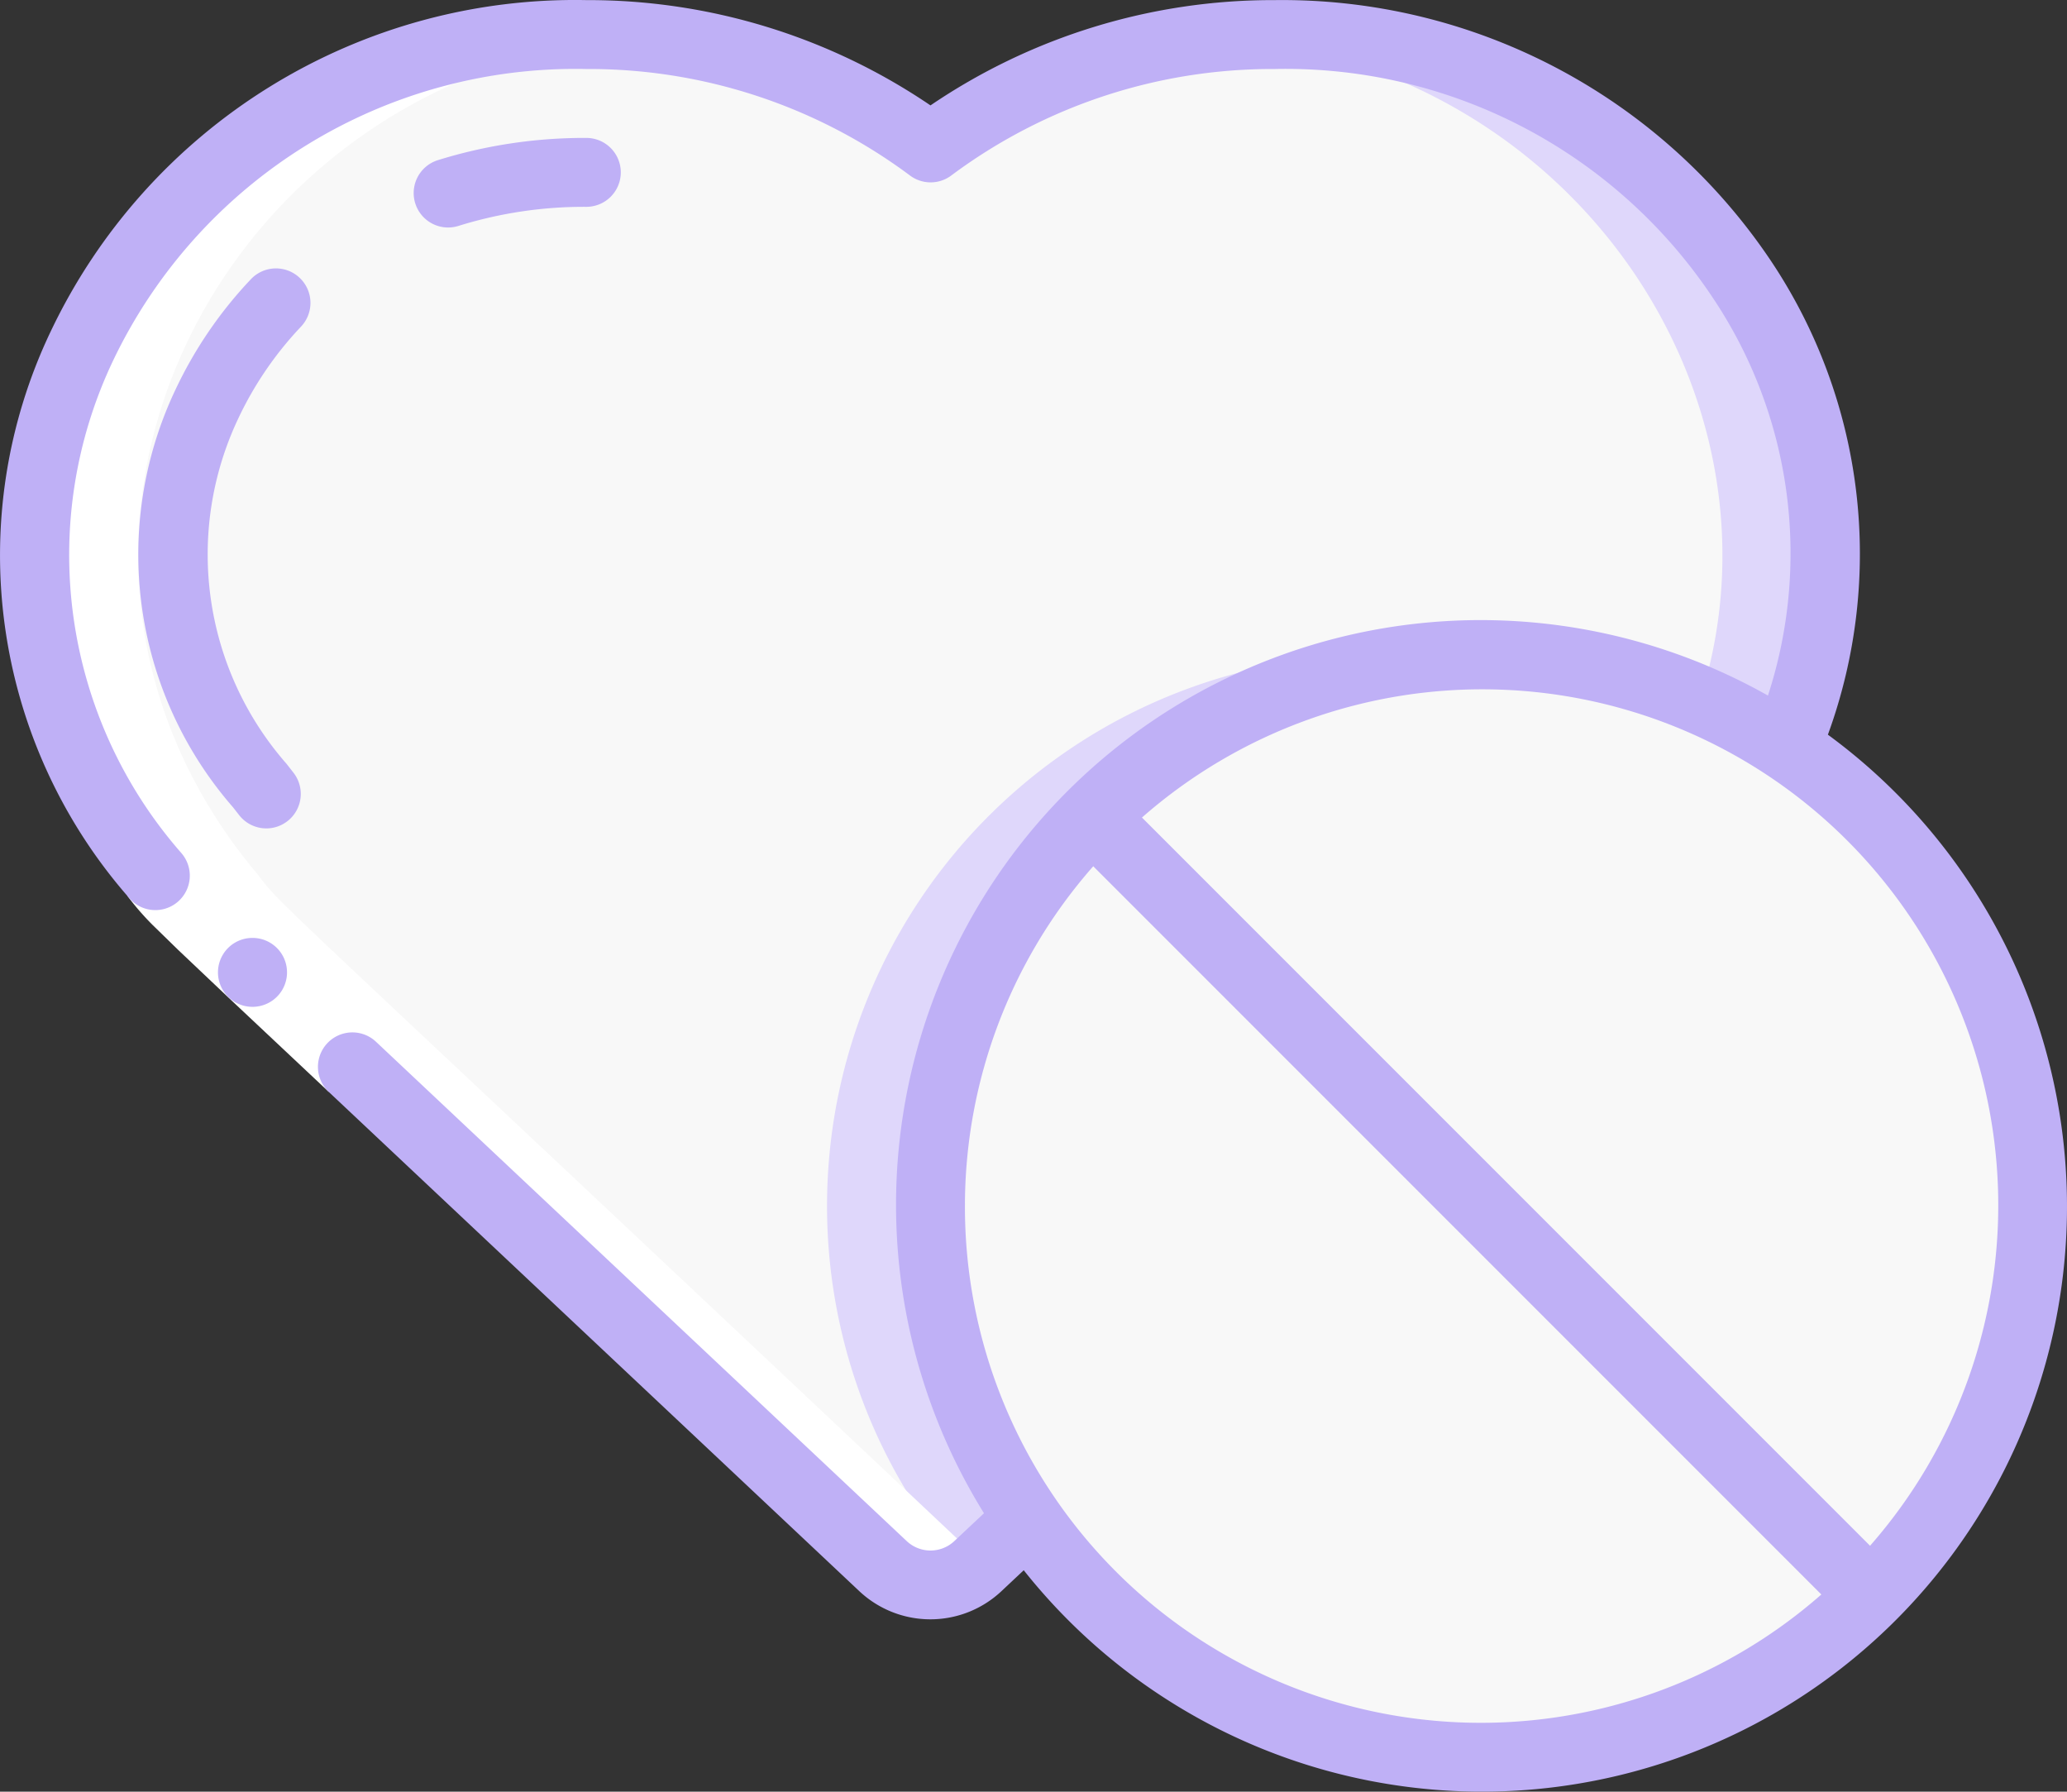 <svg xmlns="http://www.w3.org/2000/svg" width="60.003" height="52.001" viewBox="0 0 60.003 52.001"><rect x="0" y="0" width="60.003" height="52.001" fill="#333333" stroke="none"/><defs><style>.a{fill:#f8f8f8;}.b{fill:#dfd7fb;}.c{fill:#fff;}.d{fill:#bfb0f6;}</style></defs><g transform="translate(0.011 0.003)"><g transform="translate(-1 -1)"><path class="a" d="M52.84,22.66A16,16,0,0,0,30.83,45.09c-.47.44-.96.9-1.46,1.37a2.008,2.008,0,0,1-2.74,0C5.31,26.36,6.25,27.39,5.48,26.39-2.83,16.52,4.69,2,18.01,2A16.533,16.533,0,0,1,28,5.29,16.533,16.533,0,0,1,37.99,2C49.71,2,56.94,13.24,52.84,22.66Z"/><path class="b" d="M42.489,20.076C42,20.031,41.5,20,41,20A16,16,0,0,0,27.83,45.09L26.5,46.338l.13.122a2.008,2.008,0,0,0,2.74,0c.5-.47.99-.93,1.46-1.37A16,16,0,0,1,42.489,20.076Z"/><path class="b" d="M37.99,2c-.5,0-1,.027-1.494.071,10.286.869,16.61,10.55,13.842,19.243a15.992,15.992,0,0,1,2.5,1.346C56.94,13.24,49.71,2,37.99,2Z"/><path class="a" d="M60,36a15.987,15.987,0,0,1-4.68,11.32L32.68,24.68A16,16,0,0,1,60,36Z"/><path class="a" d="M55.32,47.32A16.009,16.009,0,0,1,32.68,24.68Z"/><path class="c" d="M26.63,46.46a2.008,2.008,0,0,0,2.74,0l.13-.122C8.318,26.368,9.248,27.388,8.48,26.39.49,16.9,7.138,3.117,19.5,2.07,19,2.027,18.5,2,18.007,2,4.69,2-2.83,16.52,5.48,26.39c.77,1-.17-.03,21.15,20.07Z"/><path class="c" d="M11.9,31.229l-1.368,1.458L7.616,29.946,6.159,28.565l-.735-.717A7.757,7.757,0,0,1,4.688,27l1.584-1.22a5.591,5.591,0,0,0,.574.661l.7.68,1.446,1.37Z"/><path class="d" d="M8.321,30.219a1,1,0,0,1-.009-2h.009a1,1,0,0,1,0,2Z"/><path class="d" d="M14,7.6a1.027,1.027,0,0,0,.3-.047A12.25,12.25,0,0,1,18.01,7a1,1,0,0,0,0-2,14.31,14.31,0,0,0-4.312.646A1,1,0,0,0,14,7.6Z"/><path class="d" d="M9.727,10.477A1,1,0,1,0,8.273,9.1a12.225,12.225,0,0,0-2.19,3.206,11.157,11.157,0,0,0,1.669,12.12l.18.23a1,1,0,1,0,1.576-1.232l-.2-.257A9.211,9.211,0,0,1,7.9,13.155a10.174,10.174,0,0,1,1.827-2.678Z"/><path class="d" d="M54.051,22.32A15.294,15.294,0,0,0,52.4,8.572,17.079,17.079,0,0,0,37.99,1,17.68,17.68,0,0,0,28,4.056,17.68,17.68,0,0,0,18.01,1,16.851,16.851,0,0,0,2.46,10.618,15.074,15.074,0,0,0,4.716,27.034a1,1,0,1,0,1.529-1.288A13.12,13.12,0,0,1,4.273,11.461,14.87,14.87,0,0,1,18.01,3,15.591,15.591,0,0,1,27.4,6.087a1,1,0,0,0,1.208,0A15.591,15.591,0,0,1,37.99,3,14.892,14.892,0,0,1,50.729,9.668a13.32,13.32,0,0,1,1.582,11.517A16.971,16.971,0,0,0,29.553,44.917l-.865.812a1.009,1.009,0,0,1-1.374,0L11.9,31.229a1,1,0,0,0-1.369,1.458l15.412,14.5a3.013,3.013,0,0,0,4.108,0l.656-.616A16.982,16.982,0,1,0,54.051,22.32ZM29,36a14.921,14.921,0,0,1,3.725-9.861L53.861,47.275A14.977,14.977,0,0,1,29,36Zm26.275,9.861L34.139,24.725A14.977,14.977,0,0,1,55.275,45.861Z"/></g></g></svg>